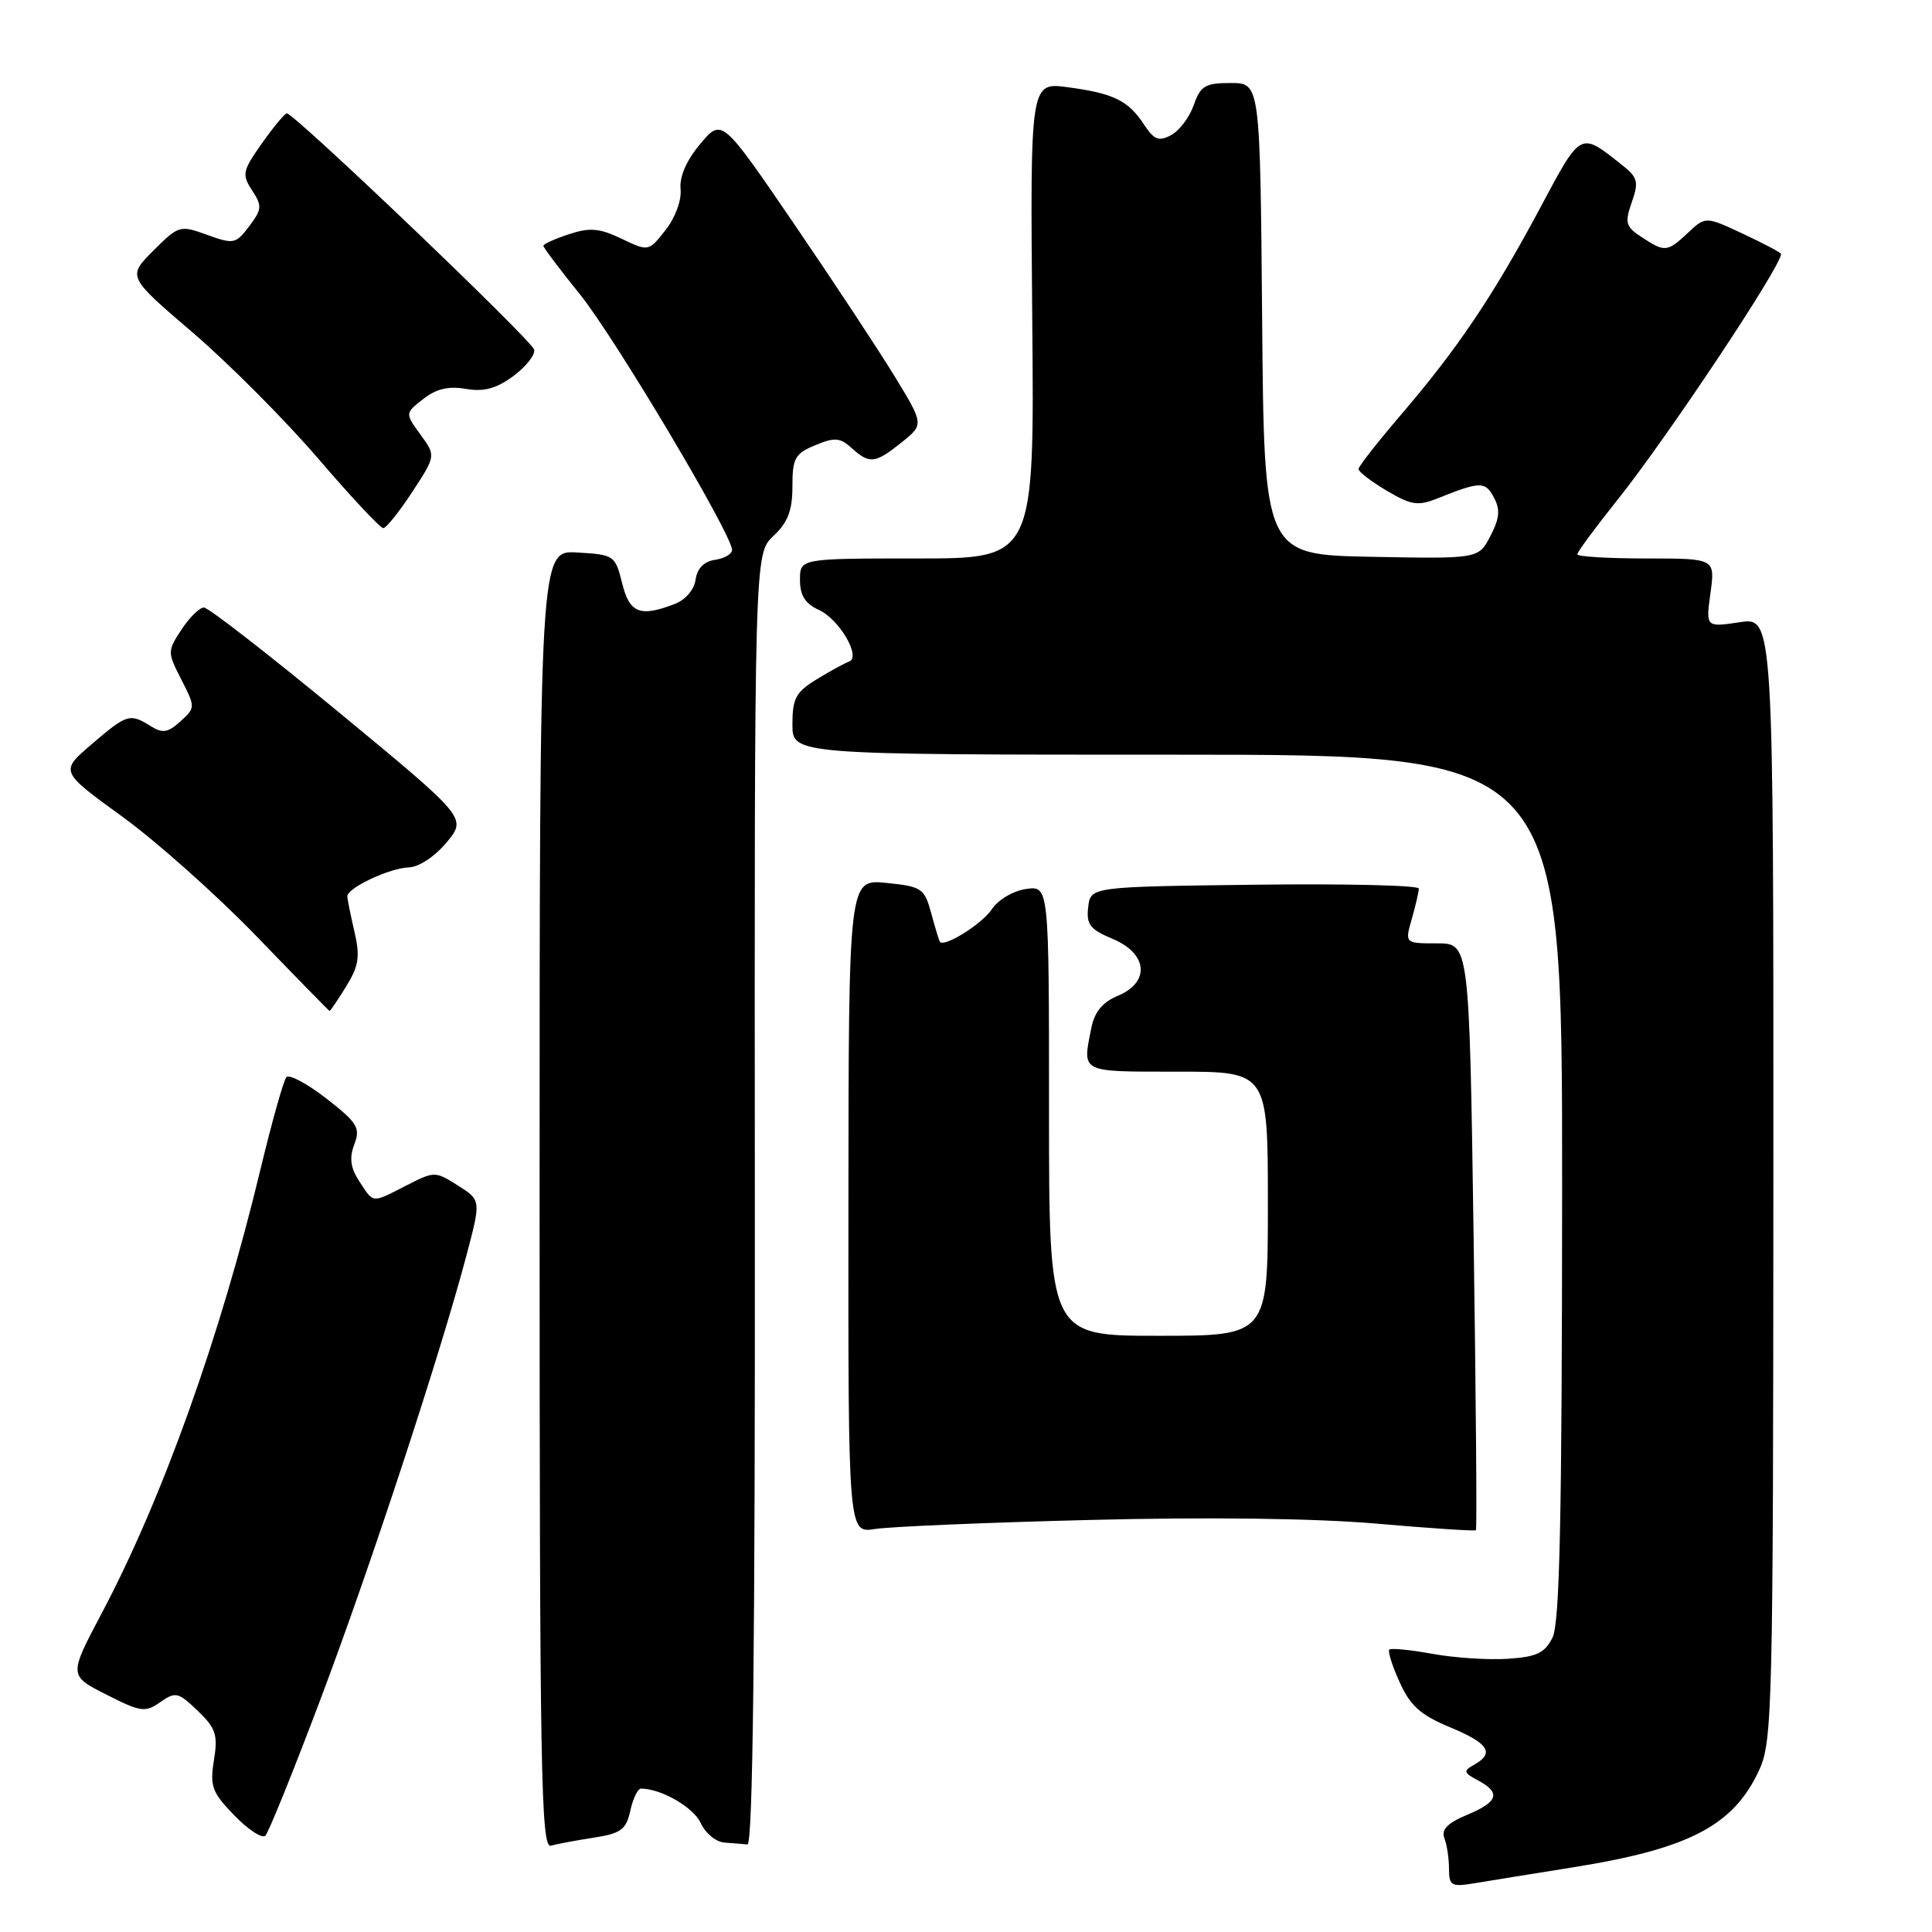 <?xml version="1.0" encoding="UTF-8" standalone="no"?>
<!DOCTYPE svg PUBLIC "-//W3C//DTD SVG 1.1//EN" "http://www.w3.org/Graphics/SVG/1.1/DTD/svg11.dtd" >
<svg xmlns="http://www.w3.org/2000/svg" xmlns:xlink="http://www.w3.org/1999/xlink" version="1.1" viewBox="0 0 256 256">
 <g >
 <path fill="currentColor"
d=" M 208.50 247.42 C 223.88 244.96 229.73 241.88 233.12 234.50 C 234.85 230.73 234.96 226.15 234.98 156.14 C 235.00 81.77 235.00 81.77 230.51 82.45 C 226.02 83.12 226.02 83.12 226.65 78.56 C 227.27 74.00 227.27 74.00 218.14 74.00 C 213.11 74.00 209.00 73.75 209.00 73.45 C 209.00 73.14 211.41 69.88 214.35 66.20 C 220.94 57.94 236.00 35.31 236.00 33.65 C 236.00 33.48 233.75 32.29 231.00 31.00 C 226.00 28.66 226.00 28.66 223.68 30.83 C 220.92 33.42 220.62 33.45 217.54 31.43 C 215.41 30.04 215.26 29.54 216.22 26.80 C 217.17 24.08 217.02 23.51 214.90 21.84 C 209.31 17.42 209.56 17.29 204.01 27.68 C 197.84 39.22 193.09 46.27 185.60 55.00 C 182.54 58.58 180.02 61.79 180.01 62.15 C 180.01 62.51 181.69 63.80 183.75 65.02 C 187.01 66.95 187.89 67.08 190.50 66.03 C 196.14 63.77 196.80 63.76 197.94 65.90 C 198.81 67.51 198.71 68.66 197.49 71.02 C 195.92 74.05 195.92 74.05 181.71 73.78 C 167.50 73.50 167.50 73.50 167.24 42.25 C 166.97 11.00 166.97 11.00 163.08 11.00 C 159.69 11.00 159.07 11.37 158.18 13.92 C 157.62 15.53 156.27 17.32 155.18 17.90 C 153.55 18.78 152.93 18.54 151.60 16.52 C 149.51 13.33 147.57 12.37 141.50 11.56 C 136.50 10.88 136.50 10.88 136.78 42.44 C 137.06 74.00 137.06 74.00 121.53 74.00 C 106.00 74.00 106.00 74.00 106.00 76.84 C 106.00 78.90 106.69 79.99 108.51 80.82 C 111.23 82.06 114.16 87.11 112.49 87.67 C 111.94 87.86 110.04 88.90 108.25 89.99 C 105.45 91.70 105.00 92.53 105.00 95.99 C 105.00 100.00 105.00 100.00 156.00 100.00 C 207.00 100.00 207.00 100.00 206.99 157.25 C 206.97 201.26 206.68 215.08 205.71 217.00 C 204.68 219.05 203.60 219.55 199.77 219.80 C 197.19 219.97 192.70 219.67 189.79 219.14 C 186.88 218.61 184.32 218.36 184.09 218.58 C 183.87 218.80 184.48 220.75 185.46 222.90 C 186.86 226.02 188.23 227.25 192.11 228.86 C 197.25 230.99 198.09 232.29 195.34 233.83 C 193.86 234.66 193.91 234.88 195.84 235.91 C 198.91 237.56 198.53 238.75 194.39 240.48 C 191.79 241.57 190.95 242.43 191.39 243.58 C 191.73 244.45 192.00 246.27 192.00 247.63 C 192.00 249.85 192.32 250.04 195.25 249.56 C 197.04 249.26 203.00 248.30 208.50 247.42 Z  M 78.69 243.50 C 82.29 242.94 82.97 242.43 83.52 239.92 C 83.87 238.32 84.51 237.00 84.93 237.00 C 87.60 237.00 91.89 239.47 92.84 241.55 C 93.45 242.90 94.87 244.07 95.98 244.15 C 97.09 244.23 98.47 244.34 99.04 244.40 C 99.76 244.47 100.07 217.81 100.02 158.94 C 99.96 73.39 99.96 73.39 102.48 71.02 C 104.40 69.22 105.00 67.65 105.00 64.45 C 105.00 60.71 105.34 60.10 108.03 58.99 C 110.60 57.92 111.32 57.98 112.85 59.37 C 115.23 61.52 115.95 61.43 119.47 58.62 C 122.43 56.24 122.43 56.24 118.55 49.87 C 116.41 46.37 110.39 37.24 105.16 29.58 C 95.65 15.66 95.65 15.66 92.78 19.08 C 90.95 21.26 90.01 23.43 90.18 25.06 C 90.33 26.54 89.48 28.84 88.19 30.48 C 85.94 33.34 85.94 33.34 82.36 31.63 C 79.42 30.23 78.15 30.12 75.38 31.04 C 73.52 31.65 72.00 32.34 72.00 32.57 C 72.00 32.80 74.17 35.69 76.83 38.98 C 81.48 44.75 97.00 70.83 97.00 72.87 C 97.00 73.41 95.99 74.00 94.75 74.18 C 93.29 74.39 92.39 75.30 92.17 76.80 C 91.98 78.16 90.82 79.50 89.36 80.05 C 84.78 81.80 83.41 81.24 82.43 77.25 C 81.52 73.60 81.37 73.49 76.50 73.21 C 71.50 72.91 71.50 72.91 71.50 158.94 C 71.50 234.93 71.68 244.93 73.00 244.56 C 73.83 244.33 76.38 243.85 78.69 243.50 Z  M 42.41 225.31 C 49.00 207.87 58.37 179.38 61.83 166.26 C 63.74 159.03 63.74 159.03 60.68 157.09 C 57.66 155.18 57.57 155.18 53.85 157.08 C 49.19 159.46 49.55 159.49 47.62 156.55 C 46.44 154.74 46.26 153.45 46.95 151.63 C 47.78 149.44 47.38 148.79 43.26 145.57 C 40.71 143.59 38.32 142.31 37.95 142.73 C 37.57 143.16 36.02 148.68 34.50 155.00 C 29.17 177.19 21.51 198.59 13.48 213.76 C 9.11 222.02 9.11 222.02 14.09 224.54 C 18.65 226.86 19.25 226.94 21.24 225.54 C 23.26 224.13 23.61 224.21 26.19 226.68 C 28.60 228.99 28.89 229.86 28.35 233.23 C 27.79 236.69 28.09 237.50 31.06 240.56 C 32.90 242.46 34.74 243.66 35.16 243.24 C 35.59 242.81 38.85 234.75 42.41 225.31 Z  M 144.50 201.40 C 160.18 201.00 174.31 201.19 182.41 201.89 C 189.51 202.51 195.43 202.90 195.57 202.76 C 195.71 202.62 195.57 185.06 195.26 163.75 C 194.69 125.00 194.69 125.00 190.42 125.00 C 186.14 125.00 186.14 125.00 187.07 121.76 C 187.58 119.97 188.00 118.16 188.00 117.74 C 188.00 117.31 178.21 117.08 166.25 117.23 C 144.50 117.50 144.50 117.50 144.19 120.21 C 143.92 122.49 144.44 123.16 147.44 124.41 C 152.09 126.36 152.43 130.16 148.11 131.95 C 146.10 132.79 145.03 134.08 144.61 136.20 C 143.41 142.20 143.01 142.00 156.00 142.00 C 168.00 142.00 168.00 142.00 168.00 159.50 C 168.00 177.00 168.00 177.00 153.50 177.00 C 139.00 177.00 139.00 177.00 139.00 147.17 C 139.00 117.35 139.00 117.35 135.94 117.80 C 134.25 118.04 132.24 119.24 131.43 120.47 C 130.16 122.41 125.10 125.58 124.54 124.79 C 124.43 124.63 123.91 122.92 123.39 121.00 C 122.49 117.70 122.15 117.47 117.44 116.99 C 112.45 116.49 112.45 116.49 112.42 159.83 C 112.39 203.17 112.39 203.17 115.95 202.60 C 117.90 202.29 130.75 201.74 144.50 201.40 Z  M 45.86 130.72 C 47.54 128.00 47.73 126.77 46.97 123.47 C 46.46 121.29 46.04 119.17 46.02 118.78 C 45.99 117.66 51.62 115.01 54.20 114.93 C 55.51 114.89 57.65 113.47 59.18 111.62 C 61.86 108.39 61.86 108.39 44.97 94.44 C 35.68 86.78 27.61 80.50 27.02 80.50 C 26.44 80.50 25.11 81.81 24.05 83.42 C 22.17 86.29 22.17 86.41 24.03 90.05 C 25.90 93.72 25.90 93.78 23.90 95.59 C 22.25 97.09 21.54 97.20 19.96 96.21 C 17.20 94.49 16.83 94.60 12.15 98.61 C 7.93 102.21 7.93 102.21 16.22 108.22 C 20.77 111.52 28.77 118.66 34.00 124.07 C 39.23 129.49 43.58 133.94 43.67 133.96 C 43.76 133.98 44.75 132.52 45.86 130.72 Z  M 54.63 65.18 C 57.76 60.39 57.76 60.39 55.71 57.58 C 53.66 54.76 53.66 54.76 56.08 52.87 C 57.80 51.52 59.44 51.13 61.73 51.53 C 64.13 51.94 65.75 51.50 68.02 49.83 C 69.69 48.59 70.94 47.02 70.78 46.33 C 70.50 45.11 38.96 14.98 38.00 15.02 C 37.73 15.03 36.24 16.82 34.71 18.99 C 32.13 22.64 32.03 23.11 33.40 25.22 C 34.75 27.28 34.71 27.74 33.02 29.98 C 31.24 32.33 30.96 32.39 27.45 31.12 C 23.84 29.81 23.68 29.86 20.31 33.22 C 16.88 36.66 16.88 36.66 25.55 44.08 C 30.31 48.16 37.78 55.66 42.15 60.75 C 46.51 65.84 50.40 69.99 50.79 69.98 C 51.18 69.97 52.91 67.81 54.63 65.18 Z "/>
</g>
</svg>